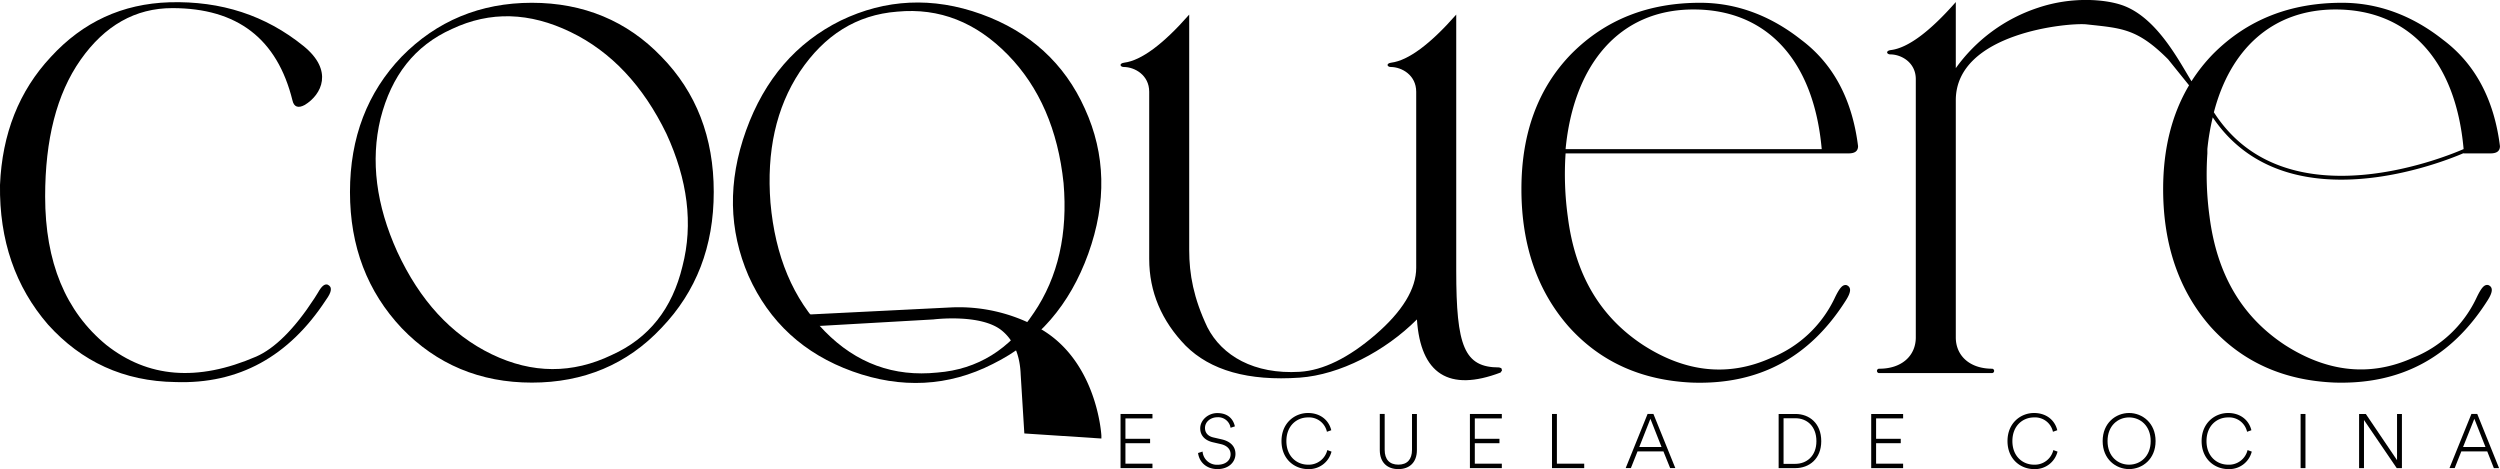 <svg xmlns="http://www.w3.org/2000/svg" viewBox="0 0 899.34 168.75"><g id="Capa_2" data-name="Capa 2"><g id="Capa_1-2" data-name="Capa 1"><path d="M403.1,168.4V148.92h11.48v1.6h-9.72v7.33h8.87v1.59h-8.87v7.36h9.72v1.6Z"/><path d="M442.68,153.89a4.51,4.51,0,0,0-4.75-3.79c-2.33,0-4.45,1.57-4.45,3.85,0,1.76,1.1,3,3.08,3.43l3,.69c3,.71,4.88,2.47,4.88,5.22,0,3-2.52,5.46-6.45,5.46-4.28,0-6.65-2.82-7-5.79l1.62-.52a5.15,5.15,0,0,0,5.36,4.75c3,0,4.72-1.65,4.72-3.76,0-1.82-1.26-3.14-3.48-3.66l-2.94-.68c-2.61-.61-4.51-2.26-4.51-5,0-3,2.91-5.49,6.13-5.49,4,0,5.79,2.3,6.34,4.78Z"/><path d="M461,158.67c0-6.51,4.75-10.1,9.53-10.1,4.37,0,7.47,2.5,8.38,6.2l-1.57.55a6.58,6.58,0,0,0-6.81-5.16c-4,0-7.77,2.94-7.77,8.51s3.79,8.49,7.77,8.49a6.86,6.86,0,0,0,6.95-5.25l1.51.55a8.33,8.33,0,0,1-8.46,6.29C465.7,168.75,461,165.18,461,158.67Z"/><path d="M496.36,161.91v-13h1.76v12.91c0,3.44,1.73,5.33,4.92,5.33s4.91-1.89,4.91-5.33V148.92h1.76v13c0,4.43-2.69,6.84-6.67,6.84S496.36,166.36,496.36,161.91Z"/><path d="M528.78,168.4V148.92h11.48v1.6h-9.72v7.33h8.87v1.59h-8.87v7.36h9.72v1.6Z"/><path d="M558.31,168.4V148.92h1.76V166.8h9.83v1.6Z"/><path d="M598.39,162.38h-9.31l-2.39,6h-1.87l7.88-19.48h2.09l7.88,19.48h-1.86Zm-8.68-1.59h8l-4-10.14Z"/><path d="M639.84,168.4V148.92h6.07c5,0,9.26,3.38,9.26,9.78s-4.37,9.7-9.31,9.7Zm6-1.54c4,0,7.59-2.72,7.59-8.16s-3.49-8.24-7.53-8.24h-4.29v16.4Z"/><path d="M673.14,168.4V148.92h11.48v1.6H674.9v7.33h8.87v1.59H674.9v7.36h9.72v1.6Z"/><path d="M722.17,158.67c0-6.51,4.76-10.1,9.54-10.1,4.36,0,7.47,2.5,8.37,6.2l-1.56.55a6.59,6.59,0,0,0-6.81-5.16c-4,0-7.78,2.94-7.78,8.51s3.79,8.49,7.78,8.49a6.86,6.86,0,0,0,6.95-5.25l1.51.55a8.34,8.34,0,0,1-8.46,6.29C726.87,168.75,722.17,165.18,722.17,158.67Z"/><path d="M765.91,148.57c4.77,0,9.53,3.59,9.53,10.1s-4.76,10.08-9.53,10.08-9.51-3.57-9.51-10.08S761.13,148.57,765.91,148.57Zm0,18.59c4,0,7.77-2.94,7.77-8.49s-3.79-8.51-7.77-8.51-7.75,2.94-7.75,8.51S761.92,167.16,765.91,167.16Z"/><path d="M792,158.67c0-6.51,4.76-10.1,9.53-10.1,4.37,0,7.47,2.5,8.38,6.2l-1.56.55a6.6,6.6,0,0,0-6.82-5.16c-4,0-7.77,2.94-7.77,8.51s3.79,8.49,7.77,8.49a6.85,6.85,0,0,0,7-5.25l1.51.55a8.33,8.33,0,0,1-8.46,6.29C796.73,168.75,792,165.18,792,158.67Z"/><path d="M827.61,168.4V148.92h1.75V168.4Z"/><path d="M862.19,168.4l-11.78-17.31V168.4h-1.76V148.92h2.42l11.23,16.62V148.92h1.76V168.4Z"/><path d="M894.75,162.38h-9.32l-2.39,6h-1.87l7.89-19.48h2.09L899,168.4h-1.87Zm-8.69-1.59h8.05l-4-10.14Z"/><path d="M17.28,116.77Q-.39,96.35,0,66.52c.78-18.33,6.8-33.77,18.32-46.07C29.85,7.89,44,1.35,61,.82,79.57.3,95.54,5.53,109.15,16.53c11,8.89,6.54,17.53.52,21.2-2.35,1.3-3.92.78-4.45-1.57C99.73,13.91,85.33,2.92,62,2.92c-13.35,0-24.34,6.28-33,18.58S16.24,50.29,16.24,70.7q0,35.34,22,53.39c14.92,11.78,32.72,13.35,53.92,4.19,6.54-2.88,13.61-9.68,20.93-20.94l1.31-2.09c1.31-2.36,2.36-3.14,3.4-2.88,1.84.79,1.58,2.62-.52,5.5-13.35,20.41-31.41,30.36-54.18,29.57C44.5,137.18,29.32,130.11,17.28,116.77Z"/><path d="M191.33,137.64c-18.58,0-34.28-6.54-46.85-19.63-12.3-13.08-18.58-29.31-18.58-48.94s6.28-35.85,18.58-48.68C157.05,7.57,172.75,1,191.33,1s34.29,6.55,46.59,19.37q18.84,19.24,18.84,48.68c0,19.63-6.28,35.86-18.84,48.94C225.62,131.1,209.91,137.64,191.33,137.64Zm54.18-41.87c3.93-15.18,1.83-31.15-5.76-47.64-8.37-17.27-19.89-29.57-34.55-36.64s-28.79-7.59-42.66-1.05c-13.35,6-21.72,16.76-25.65,32.2-3.66,15.18-1.57,31.14,6,47.89,8.12,17.54,19.37,29.84,34,36.91s29.05,7.06,43.18.26C233.47,121.68,241.85,111,245.51,95.77Z"/><path d="M540.08,132.44l.26.79-.52.78c-18.58,7.07-28.79.53-30.1-19.1-11.51,11.51-27.74,19.89-42.14,20.94-18.58,1.3-32.19-2.62-41.09-11.52-8.63-8.9-13.08-19.37-13.08-31.15V33c0-6-5.24-8.9-9.16-8.9-1.31,0-1.84-1.31.26-1.57,6-.79,13.87-6.54,23.29-17.28V90c0,8.64,1.57,17.28,6.55,27.75,5.23,10.2,16.75,17,33.23,16,8.38-.52,17.54-5,27.22-13.35s14.66-16.49,14.66-24.08V33c0-6-5.23-8.9-9.16-8.9-1.31,0-1.83-1.31.26-1.57,6-.79,13.87-6.54,23.3-17.28V97.37c0,27.22,2.87,34.81,15.44,34.81Z"/><path d="M564,78c2.61,20.67,11.51,35.85,27,46.06,15.44,10,30.89,11.52,46.07,4.71a43,43,0,0,0,22.77-21.2c2.09-4.45,3.14-5.23,4.45-5,1.83.78,1.57,2.62-.27,5.5-13.08,20.67-31.4,30.36-55.22,29.57-18.06-.78-33-7.33-44.49-20.15-11.26-12.83-17-29.32-17-49.47s6-36.38,18-48.68C577.6,7,593,1,611.62,1,624.44,1,636.74,5.45,648,14.35c11.52,8.64,18.32,21.46,20.41,38.21,0,2.09-1.57,2.62-3.4,2.62H563.2A111.81,111.81,0,0,0,564,78Zm-.79-24.34h92.13c-2.88-32.46-20.16-50.25-46.07-50.25C582.31,3.36,566.08,23.51,563.2,53.61Z"/><path d="M787.48,30.69q-9.3,15.63-9.32,37.31c0,20.15,5.76,36.64,17,49.47,11.52,12.82,26.43,19.37,44.49,20.15,23.82.79,42.14-8.9,55.23-29.57,1.83-2.88,2.09-4.72.26-5.5-1.31-.26-2.36.52-4.45,5a42.9,42.9,0,0,1-22.77,21.2c-15.18,6.81-30.62,5.24-46.06-4.71-15.45-10.21-24.34-25.39-27-46.06a111.81,111.81,0,0,1-.79-22.77V53.61A84.9,84.9,0,0,1,796,42.22c11.7,17.34,29.47,22.41,46.23,22.41,20.82,0,40-7.8,44-9.53v.08h9.68c1.84,0,3.41-.53,3.41-2.62-2.1-16.75-8.9-29.57-20.42-38.21C867.67,5.45,855.37,1,842.54,1c-18.58,0-34,6-46.32,18.32a60.47,60.47,0,0,0-7.86,9.91C783.79,21.83,775.76,6,763.2,1.79c-5.93-2-17.75-3.14-30.05,1a59.07,59.07,0,0,0-29.58,21.73V.74C694.15,11.47,686.3,17.23,680.28,18c-2.1.26-1.57,1.57-.26,1.57,3.92,0,9.16,2.88,9.16,8.9v92.91c0,6.55-5,11.26-13.09,11.26a.79.79,0,1,0,0,1.57h40.57a.79.79,0,0,0,0-1.57c-8.12,0-13.09-4.71-13.09-11.26V36.07c0-24.34,40.86-28,47.06-27.3,12.57,1.39,18.15,1.39,29.31,12.56m16.83,19.61-.36-.53c5.86-22.65,21-37,43.78-37,25.9,0,43.17,17.78,46.06,50.22C882.63,55.2,823.15,81,796.77,40.94Z"/><path d="M306.7,133.61c-17.48-6.3-30-17.78-37.42-34.35-7.13-16.48-7.54-33.87-.89-52.34s18.07-31.6,34-39.5C318.55-.38,335.54-1.21,353,5.09s30,17.78,37.26,34q11.21,24.49,1.23,52.19c-6.66,18.47-18.07,31.6-34.33,39.65C341.17,139.08,324.18,139.91,306.7,133.61Zm65.17-21c8.84-13,12.28-28.68,10.73-46.77-2-19.09-8.69-34.56-20.08-46.18S338,2.74,322.74,4.19c-14.6,1.14-26.11,8.39-35,21.59-8.6,13-12,28.77-10.58,47.1,1.69,19.25,8.11,34.63,19.5,46.25s24.93,16.5,40.54,14.89C351.76,132.88,363.27,125.63,371.87,112.59Z"/><path d="M285.9,117.76l49.89-2.85s17.06-2.17,24.61,4c4.24,3.45,6.52,8.79,6.78,15.86l1.31,21.16,27.72,1.82v-1c0-.3-1.53-27.59-23-39.06a59.43,59.43,0,0,0-31.29-7.09l-60.21,3Z"/></g></g></svg>